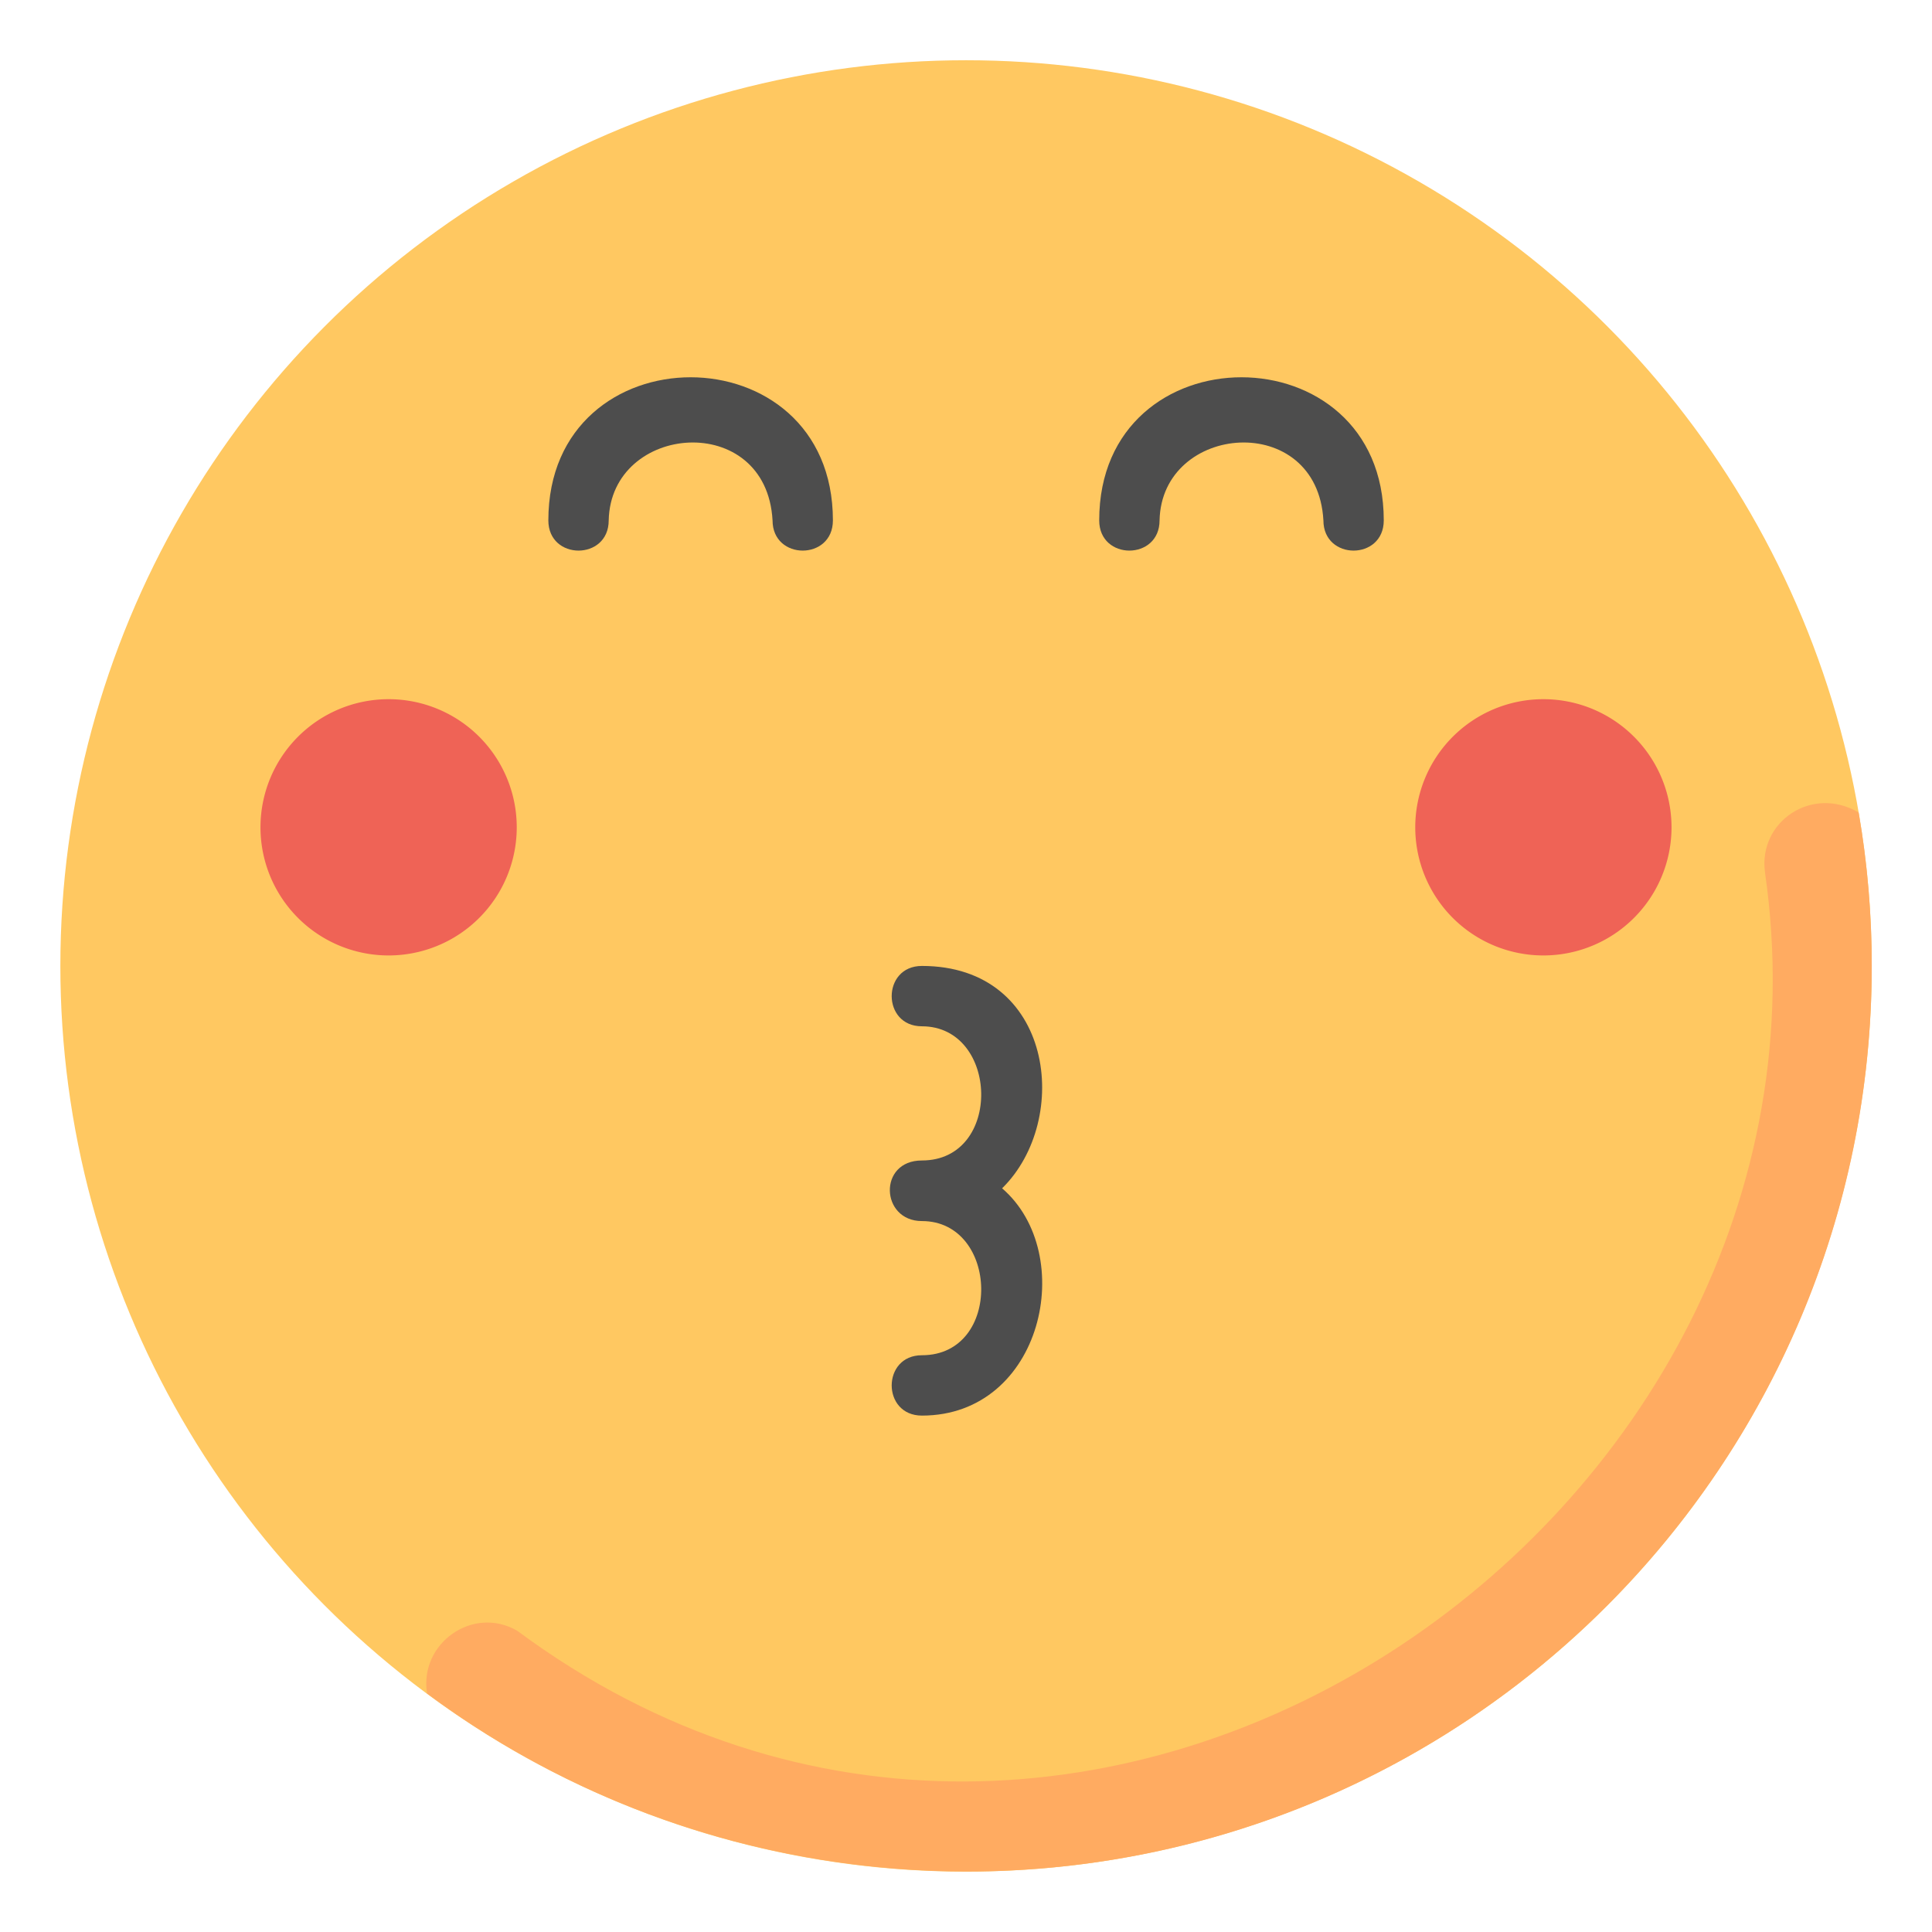 <svg xmlns:svg="http://www.w3.org/2000/svg" id="svg4593" height="512" viewBox="0 0 16.933 16.933" width="512"
     xmlns="http://www.w3.org/2000/svg">
    <clipPath id="clipPath5337">
        <path id="rect5339" d="m34.774 274.321h35.435v25.702h-35.435z"/>
    </clipPath>
    <clipPath id="clipPath4542">
        <path id="rect4544" d="m-535.214-48.848h501.574v185.586h-501.574z"/>
    </clipPath>
    <clipPath id="clipPath11017">
        <path id="rect11019" d="m36.669 153.503h29.654v28.999h-29.654z" transform="rotate(-90)" vector-effect="none"/>
    </clipPath>
    <clipPath id="clipPath11444">
        <path id="rect11446" d="m-143.933 265.779h28.84v29.104h-28.84z" transform="rotate(-90)" vector-effect="none"/>
    </clipPath>
    <clipPath id="clipPath11781">
        <rect id="rect11783" height="32.411" rx=".634" transform="rotate(-90)" width="32.941" x="-145.124" y="181.377"/>
    </clipPath>
    <clipPath id="clipPath11499">
        <path id="rect11501" d="m-551.399-9.261h16.064v16.347h-16.064z" vector-effect="none"/>
    </clipPath>
    <g id="layer1" transform="translate(0 -280.067)">
        <circle id="path34863-8" cx="8.467" cy="288.533" fill="#ffc861" r="7.938"/>
        <path id="path35244-8"
              d="m15.469 287.712c.82 5.664-5.937 10.352-10.934 6.649-.386-.227-.863.107-.792.549 1.365 1.016 3.022 1.557 4.724 1.56 4.384 0 7.938-3.554 7.938-7.938-0-.45-.038-.9-.115-1.344-.409-.24-.88.08-.821.523z"
              fill="#ffab61" font-variant-ligatures="normal" font-variant-position="normal" font-variant-caps="normal"
              font-variant-numeric="normal" font-variant-alternates="normal" font-feature-settings="normal"
              text-indent="0" text-align="start" text-decoration-line="none" text-decoration-style="solid"
              text-decoration-color="#000000" text-transform="none" text-orientation="mixed" white-space="normal"
              shape-padding="0" isolation="auto" mix-blend-mode="normal" solid-color="#000000" solid-opacity="1"
              vector-effect="none"/>
        <path id="path24271"
              d="m4.529 287.318a1.123 1.123 0 0 1 -1.123 1.123 1.123 1.123 0 0 1 -1.123-1.123 1.123 1.123 0 0 1 1.123-1.123 1.123 1.123 0 0 1 1.123 1.123z"
              fill="#ef6356" vector-effect="none"/>
        <path id="path24436"
              d="m14.65 287.318a1.123 1.123 0 0 1 -1.123 1.123 1.123 1.123 0 0 1 -1.123-1.123 1.123 1.123 0 0 1 1.123-1.123 1.123 1.123 0 0 1 1.123 1.123z"
              fill="#ef6356" vector-effect="none"/>
        <g fill="#4d4d4d">
            <path id="path3950-1"
                  d="m8.08 288.533c-.353 0-.353.529 0 .529.676 0 .71 1.176 0 1.176-.386 0-.363.531 0 .531.676 0 .71 1.176 0 1.176-.353 0-.353.529 0 .529 1.059 0 1.371-1.416.703-1.992.611-.6.453-1.949-.703-1.949z"
                  font-variant-ligatures="normal" font-variant-position="normal" font-variant-caps="normal"
                  font-variant-numeric="normal" font-variant-alternates="normal" font-feature-settings="normal"
                  text-indent="0" text-align="start" text-decoration-line="none" text-decoration-style="solid"
                  text-decoration-color="#000000" text-transform="none" text-orientation="mixed" white-space="normal"
                  shape-padding="0" isolation="auto" mix-blend-mode="normal" solid-color="#000000" solid-opacity="1"
                  vector-effect="none"/>
            <g id="g12636" transform="translate(.43)">
                <g id="g12631" fill="#4d4d4d" transform="matrix(1 0 0 -1 -42.016 573.161)">
                    <path id="path12627"
                          d="m46.392 288.533c0 1.673 2.494 1.672 2.494 0 0-.353-.529-.353-.529 0-.054.966-1.418.853-1.436 0 0-.353-.529-.353-.529 0z"
                          font-variant-ligatures="normal" font-variant-position="normal" font-variant-caps="normal"
                          font-variant-numeric="normal" font-variant-alternates="normal" font-feature-settings="normal"
                          text-indent="0" text-align="start" text-decoration-line="none" text-decoration-style="solid"
                          text-decoration-color="#000000" text-transform="none" text-orientation="mixed"
                          white-space="normal" shape-padding="0" isolation="auto" mix-blend-mode="normal"
                          solid-color="#000000" solid-opacity="1" vector-effect="none"/>
                    <path id="path12629"
                          d="m51.22 288.533c0 1.673 2.494 1.672 2.494 0 0-.353-.529-.353-.529 0-.054.966-1.418.853-1.436 0 0-.353-.529-.353-.529 0z"
                          font-variant-ligatures="normal" font-variant-position="normal" font-variant-caps="normal"
                          font-variant-numeric="normal" font-variant-alternates="normal" font-feature-settings="normal"
                          text-indent="0" text-align="start" text-decoration-line="none" text-decoration-style="solid"
                          text-decoration-color="#000000" text-transform="none" text-orientation="mixed"
                          white-space="normal" shape-padding="0" isolation="auto" mix-blend-mode="normal"
                          solid-color="#000000" solid-opacity="1" vector-effect="none"/>
                </g>
            </g>
        </g>
    </g>
</svg>